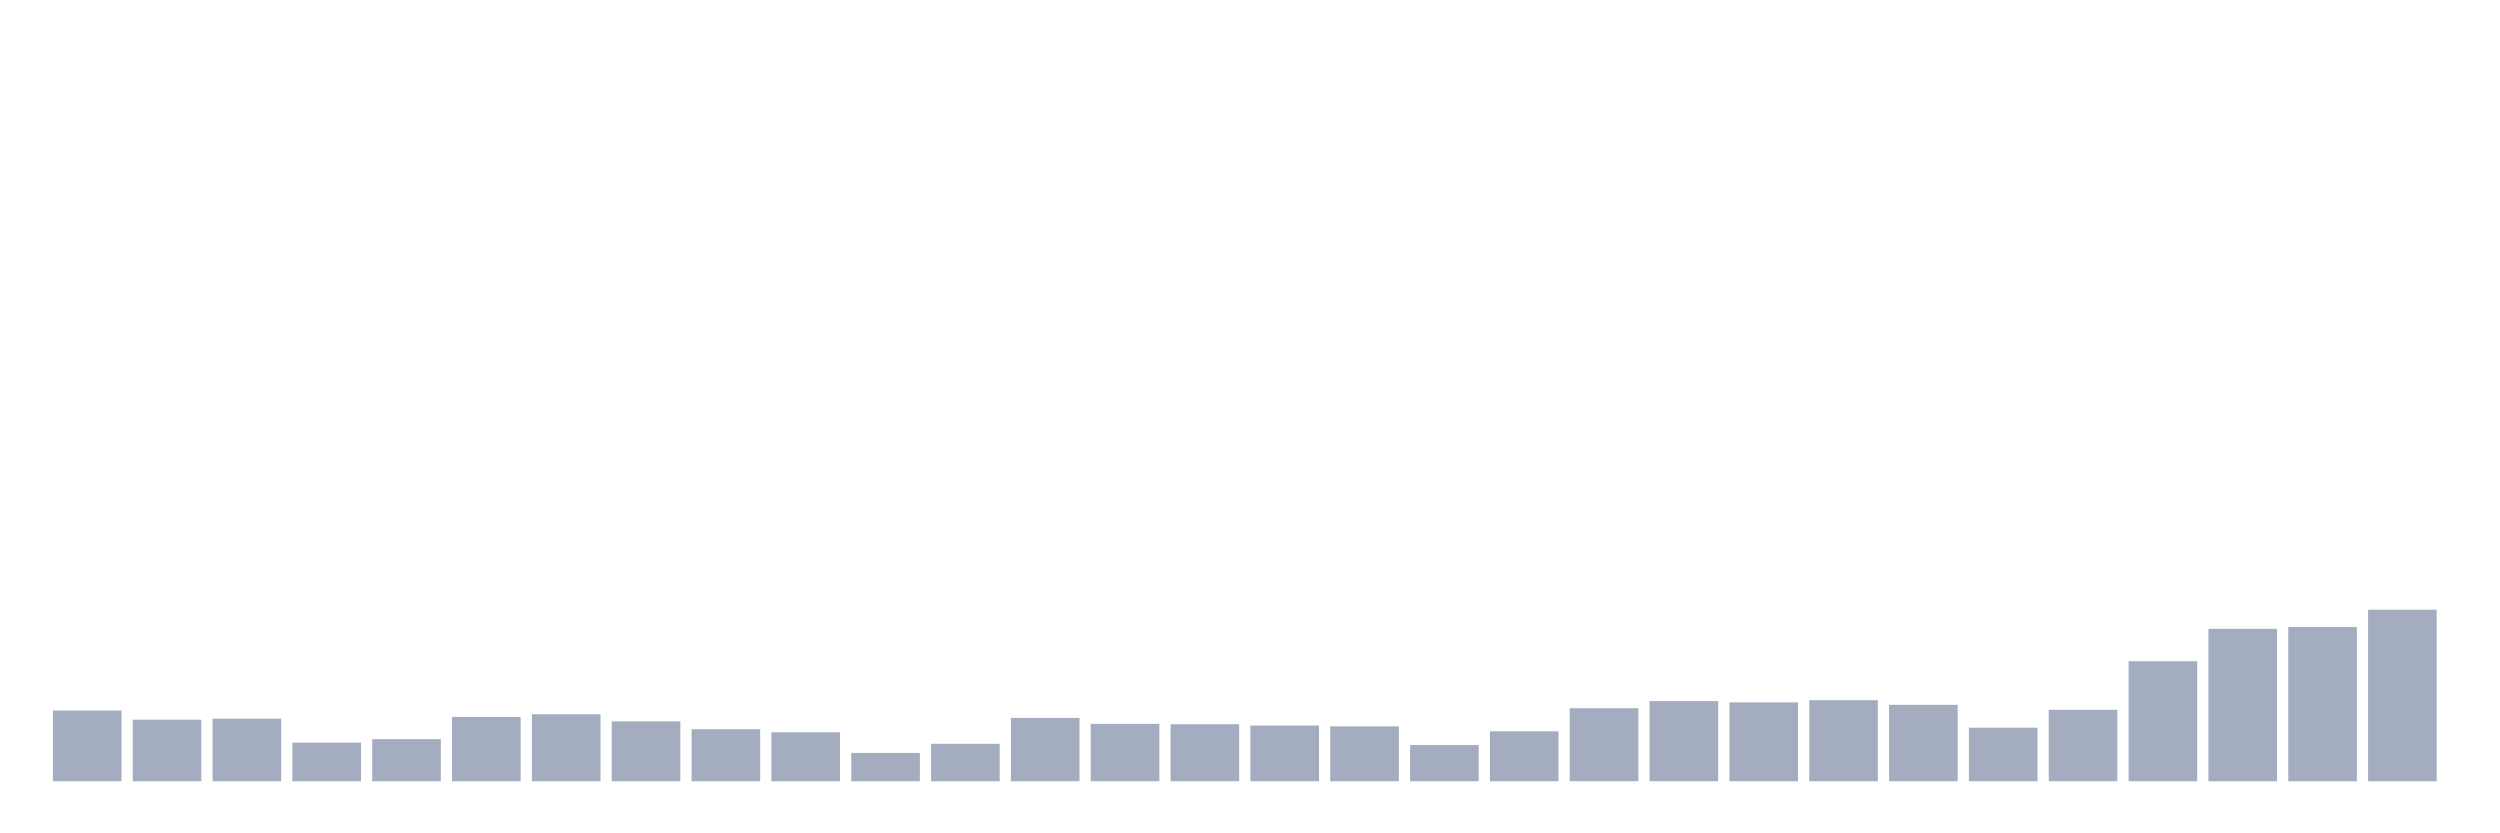 <svg xmlns="http://www.w3.org/2000/svg" viewBox="0 0 480 160"><g transform="translate(10,10)"><rect class="bar" x="0.153" width="13.175" y="126.42" height="13.58" fill="rgb(164,173,192)"></rect><rect class="bar" x="15.482" width="13.175" y="128.18" height="11.82" fill="rgb(164,173,192)"></rect><rect class="bar" x="30.81" width="13.175" y="127.992" height="12.008" fill="rgb(164,173,192)"></rect><rect class="bar" x="46.138" width="13.175" y="132.587" height="7.413" fill="rgb(164,173,192)"></rect><rect class="bar" x="61.466" width="13.175" y="131.92" height="8.08" fill="rgb(164,173,192)"></rect><rect class="bar" x="76.794" width="13.175" y="127.65" height="12.35" fill="rgb(164,173,192)"></rect><rect class="bar" x="92.123" width="13.175" y="127.138" height="12.862" fill="rgb(164,173,192)"></rect><rect class="bar" x="107.451" width="13.175" y="128.504" height="11.496" fill="rgb(164,173,192)"></rect><rect class="bar" x="122.779" width="13.175" y="130.007" height="9.993" fill="rgb(164,173,192)"></rect><rect class="bar" x="138.107" width="13.175" y="130.605" height="9.395" fill="rgb(164,173,192)"></rect><rect class="bar" x="153.436" width="13.175" y="134.568" height="5.432" fill="rgb(164,173,192)"></rect><rect class="bar" x="168.764" width="13.175" y="132.809" height="7.191" fill="rgb(164,173,192)"></rect><rect class="bar" x="184.092" width="13.175" y="127.838" height="12.162" fill="rgb(164,173,192)"></rect><rect class="bar" x="199.42" width="13.175" y="128.982" height="11.018" fill="rgb(164,173,192)"></rect><rect class="bar" x="214.748" width="13.175" y="129.051" height="10.949" fill="rgb(164,173,192)"></rect><rect class="bar" x="230.077" width="13.175" y="129.307" height="10.693" fill="rgb(164,173,192)"></rect><rect class="bar" x="245.405" width="13.175" y="129.461" height="10.539" fill="rgb(164,173,192)"></rect><rect class="bar" x="260.733" width="13.175" y="133.048" height="6.952" fill="rgb(164,173,192)"></rect><rect class="bar" x="276.061" width="13.175" y="130.417" height="9.583" fill="rgb(164,173,192)"></rect><rect class="bar" x="291.39" width="13.175" y="125.976" height="14.024" fill="rgb(164,173,192)"></rect><rect class="bar" x="306.718" width="13.175" y="124.61" height="15.39" fill="rgb(164,173,192)"></rect><rect class="bar" x="322.046" width="13.175" y="124.849" height="15.151" fill="rgb(164,173,192)"></rect><rect class="bar" x="337.374" width="13.175" y="124.439" height="15.561" fill="rgb(164,173,192)"></rect><rect class="bar" x="352.702" width="13.175" y="125.327" height="14.673" fill="rgb(164,173,192)"></rect><rect class="bar" x="368.031" width="13.175" y="129.717" height="10.283" fill="rgb(164,173,192)"></rect><rect class="bar" x="383.359" width="13.175" y="126.284" height="13.716" fill="rgb(164,173,192)"></rect><rect class="bar" x="398.687" width="13.175" y="116.957" height="23.043" fill="rgb(164,173,192)"></rect><rect class="bar" x="414.015" width="13.175" y="110.739" height="29.261" fill="rgb(164,173,192)"></rect><rect class="bar" x="429.344" width="13.175" y="110.381" height="29.619" fill="rgb(164,173,192)"></rect><rect class="bar" x="444.672" width="13.175" y="107.067" height="32.933" fill="rgb(164,173,192)"></rect></g></svg>